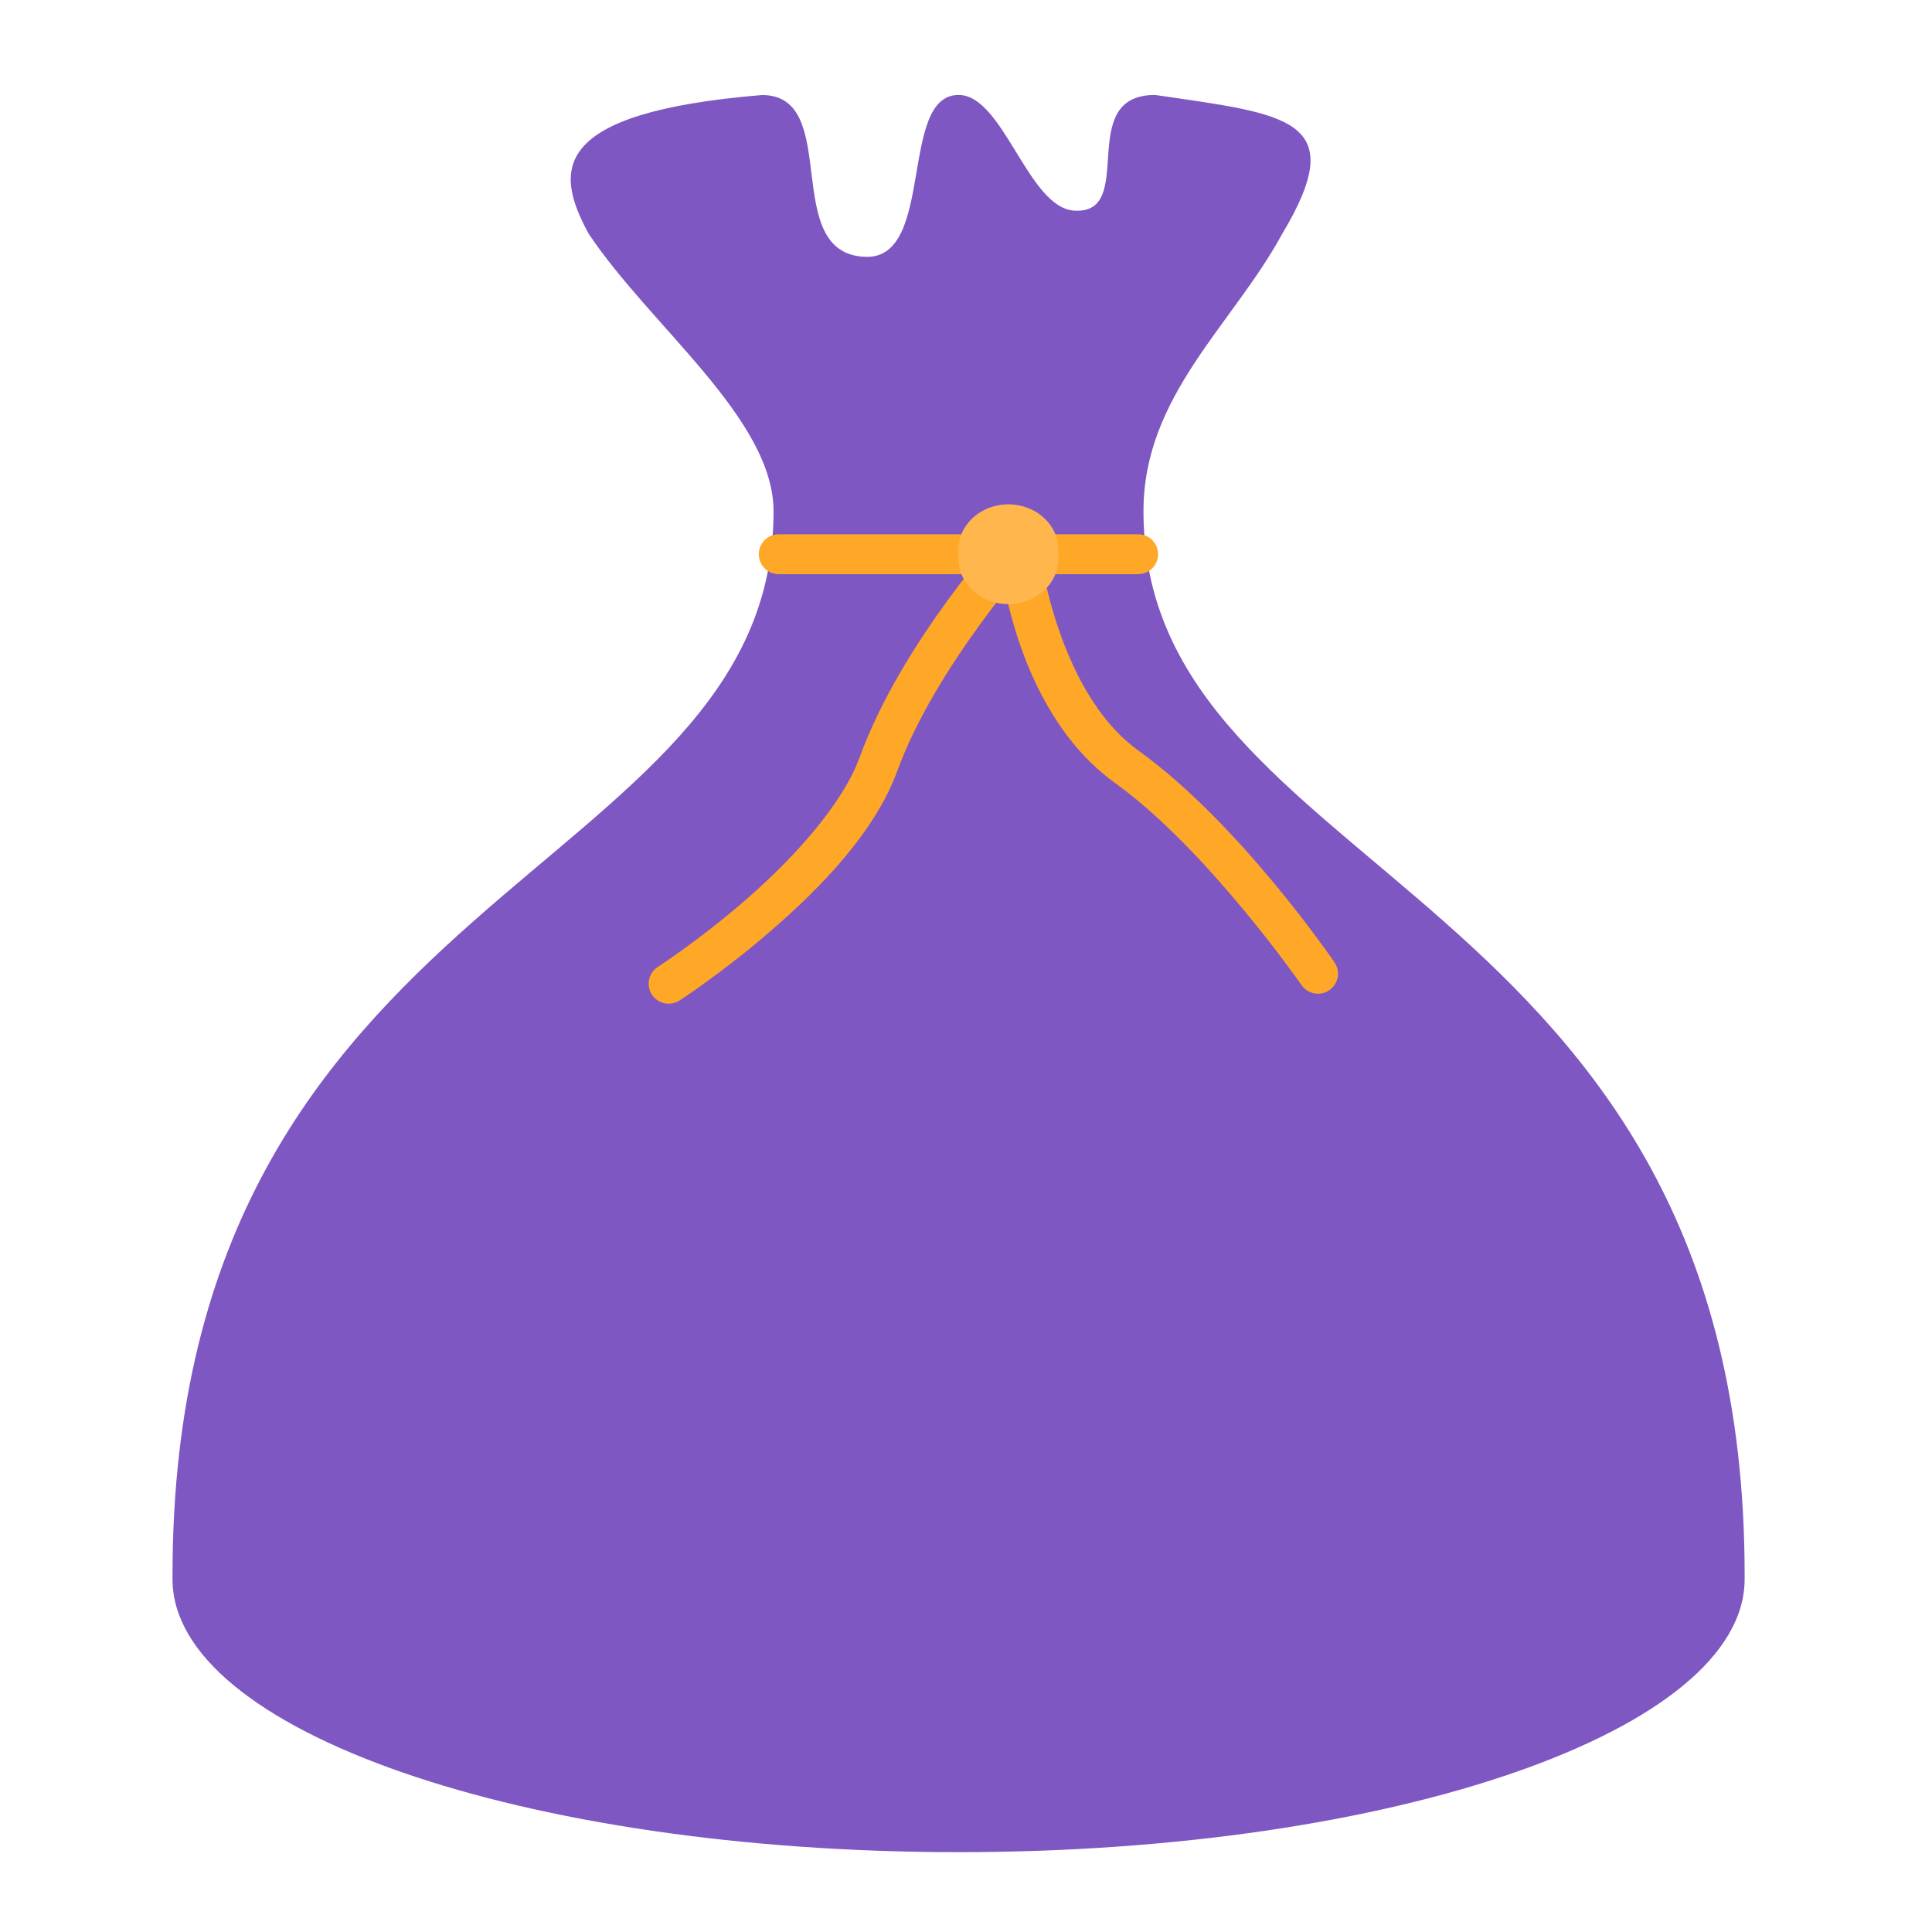 <?xml version="1.0" encoding="UTF-8"?>
<svg xmlns="http://www.w3.org/2000/svg" xmlns:xlink="http://www.w3.org/1999/xlink" width="64px" height="64px" viewBox="0 0 64 64" version="1.1">
<g id="surface1">
<path style=" stroke:none;fill-rule:nonzero;fill:rgb(49.412%,34.118%,76.078%);fill-opacity:1;" d="M 5.715 52.164 L 5.715 52.316 C 5.715 57.32 17.328 61.355 31.754 61.355 C 46.18 61.355 57.793 57.32 57.793 52.312 L 57.793 52.164 C 57.793 29.188 37.879 29.188 37.879 16.934 C 37.879 13.105 40.844 10.754 42.477 7.742 C 44.773 3.914 42.641 3.785 38.262 3.145 C 35.582 3.145 37.703 7.113 35.582 6.977 C 34.051 6.879 33.242 3.145 31.754 3.145 C 29.766 3.145 30.984 8.566 28.688 8.508 C 25.797 8.438 27.926 3.148 25.242 3.148 C 18.211 3.73 18.355 5.645 19.5 7.742 C 21.543 10.809 25.625 13.867 25.625 16.938 C 25.625 29.188 5.715 29.188 5.715 52.164 Z M 5.715 52.164 "/>
<path style=" stroke:none;fill-rule:nonzero;fill:rgb(100%,65.49%,14.902%);fill-opacity:1;" d="M 25.797 17.699 L 37.703 17.699 C 38.07 17.699 38.363 17.992 38.363 18.359 C 38.363 18.727 38.07 19.02 37.703 19.02 L 25.797 19.02 C 25.43 19.02 25.137 18.727 25.137 18.359 C 25.137 17.992 25.43 17.699 25.797 17.699 Z M 25.797 17.699 "/>
<path style=" stroke:none;fill-rule:nonzero;fill:rgb(100%,65.49%,14.902%);fill-opacity:1;" d="M 33.754 17.359 C 33.562 17.355 33.375 17.438 33.246 17.582 C 33.246 17.582 29.879 21.242 28.48 25.078 C 27.898 26.68 26.234 28.477 24.703 29.809 C 23.168 31.141 21.801 32.023 21.801 32.023 C 21.594 32.152 21.477 32.379 21.488 32.617 C 21.496 32.855 21.637 33.07 21.852 33.18 C 22.062 33.285 22.32 33.27 22.52 33.137 C 22.52 33.137 23.961 32.203 25.57 30.805 C 27.18 29.41 28.984 27.566 29.727 25.531 C 30.977 22.094 34.223 18.473 34.223 18.473 C 34.402 18.285 34.453 18.004 34.352 17.766 C 34.25 17.523 34.016 17.367 33.754 17.359 Z M 33.754 17.359 "/>
<path style=" stroke:none;fill-rule:nonzero;fill:rgb(100%,65.49%,14.902%);fill-opacity:1;" d="M 33.73 17.359 C 33.543 17.359 33.367 17.438 33.242 17.578 C 33.117 17.715 33.055 17.902 33.074 18.086 C 33.074 18.086 33.438 23.414 36.938 25.938 C 39.984 28.129 43.109 32.625 43.109 32.625 C 43.242 32.824 43.473 32.934 43.711 32.918 C 43.949 32.898 44.156 32.754 44.258 32.539 C 44.363 32.324 44.34 32.07 44.203 31.875 C 44.203 31.875 41.094 27.297 37.711 24.863 C 34.93 22.859 34.395 17.969 34.395 17.969 C 34.367 17.625 34.078 17.355 33.73 17.359 Z M 33.73 17.359 "/>
<path style=" stroke:none;fill-rule:nonzero;fill:rgb(100%,71.765%,30.196%);fill-opacity:1;" d="M 33.402 16.707 C 34.316 16.707 35.059 17.379 35.059 18.211 L 35.059 18.508 C 35.059 19.34 34.316 20.012 33.402 20.012 C 32.492 20.012 31.75 19.34 31.75 18.508 L 31.75 18.211 C 31.75 17.379 32.492 16.707 33.402 16.707 Z M 33.402 16.707 "/>
</g>
</svg>
